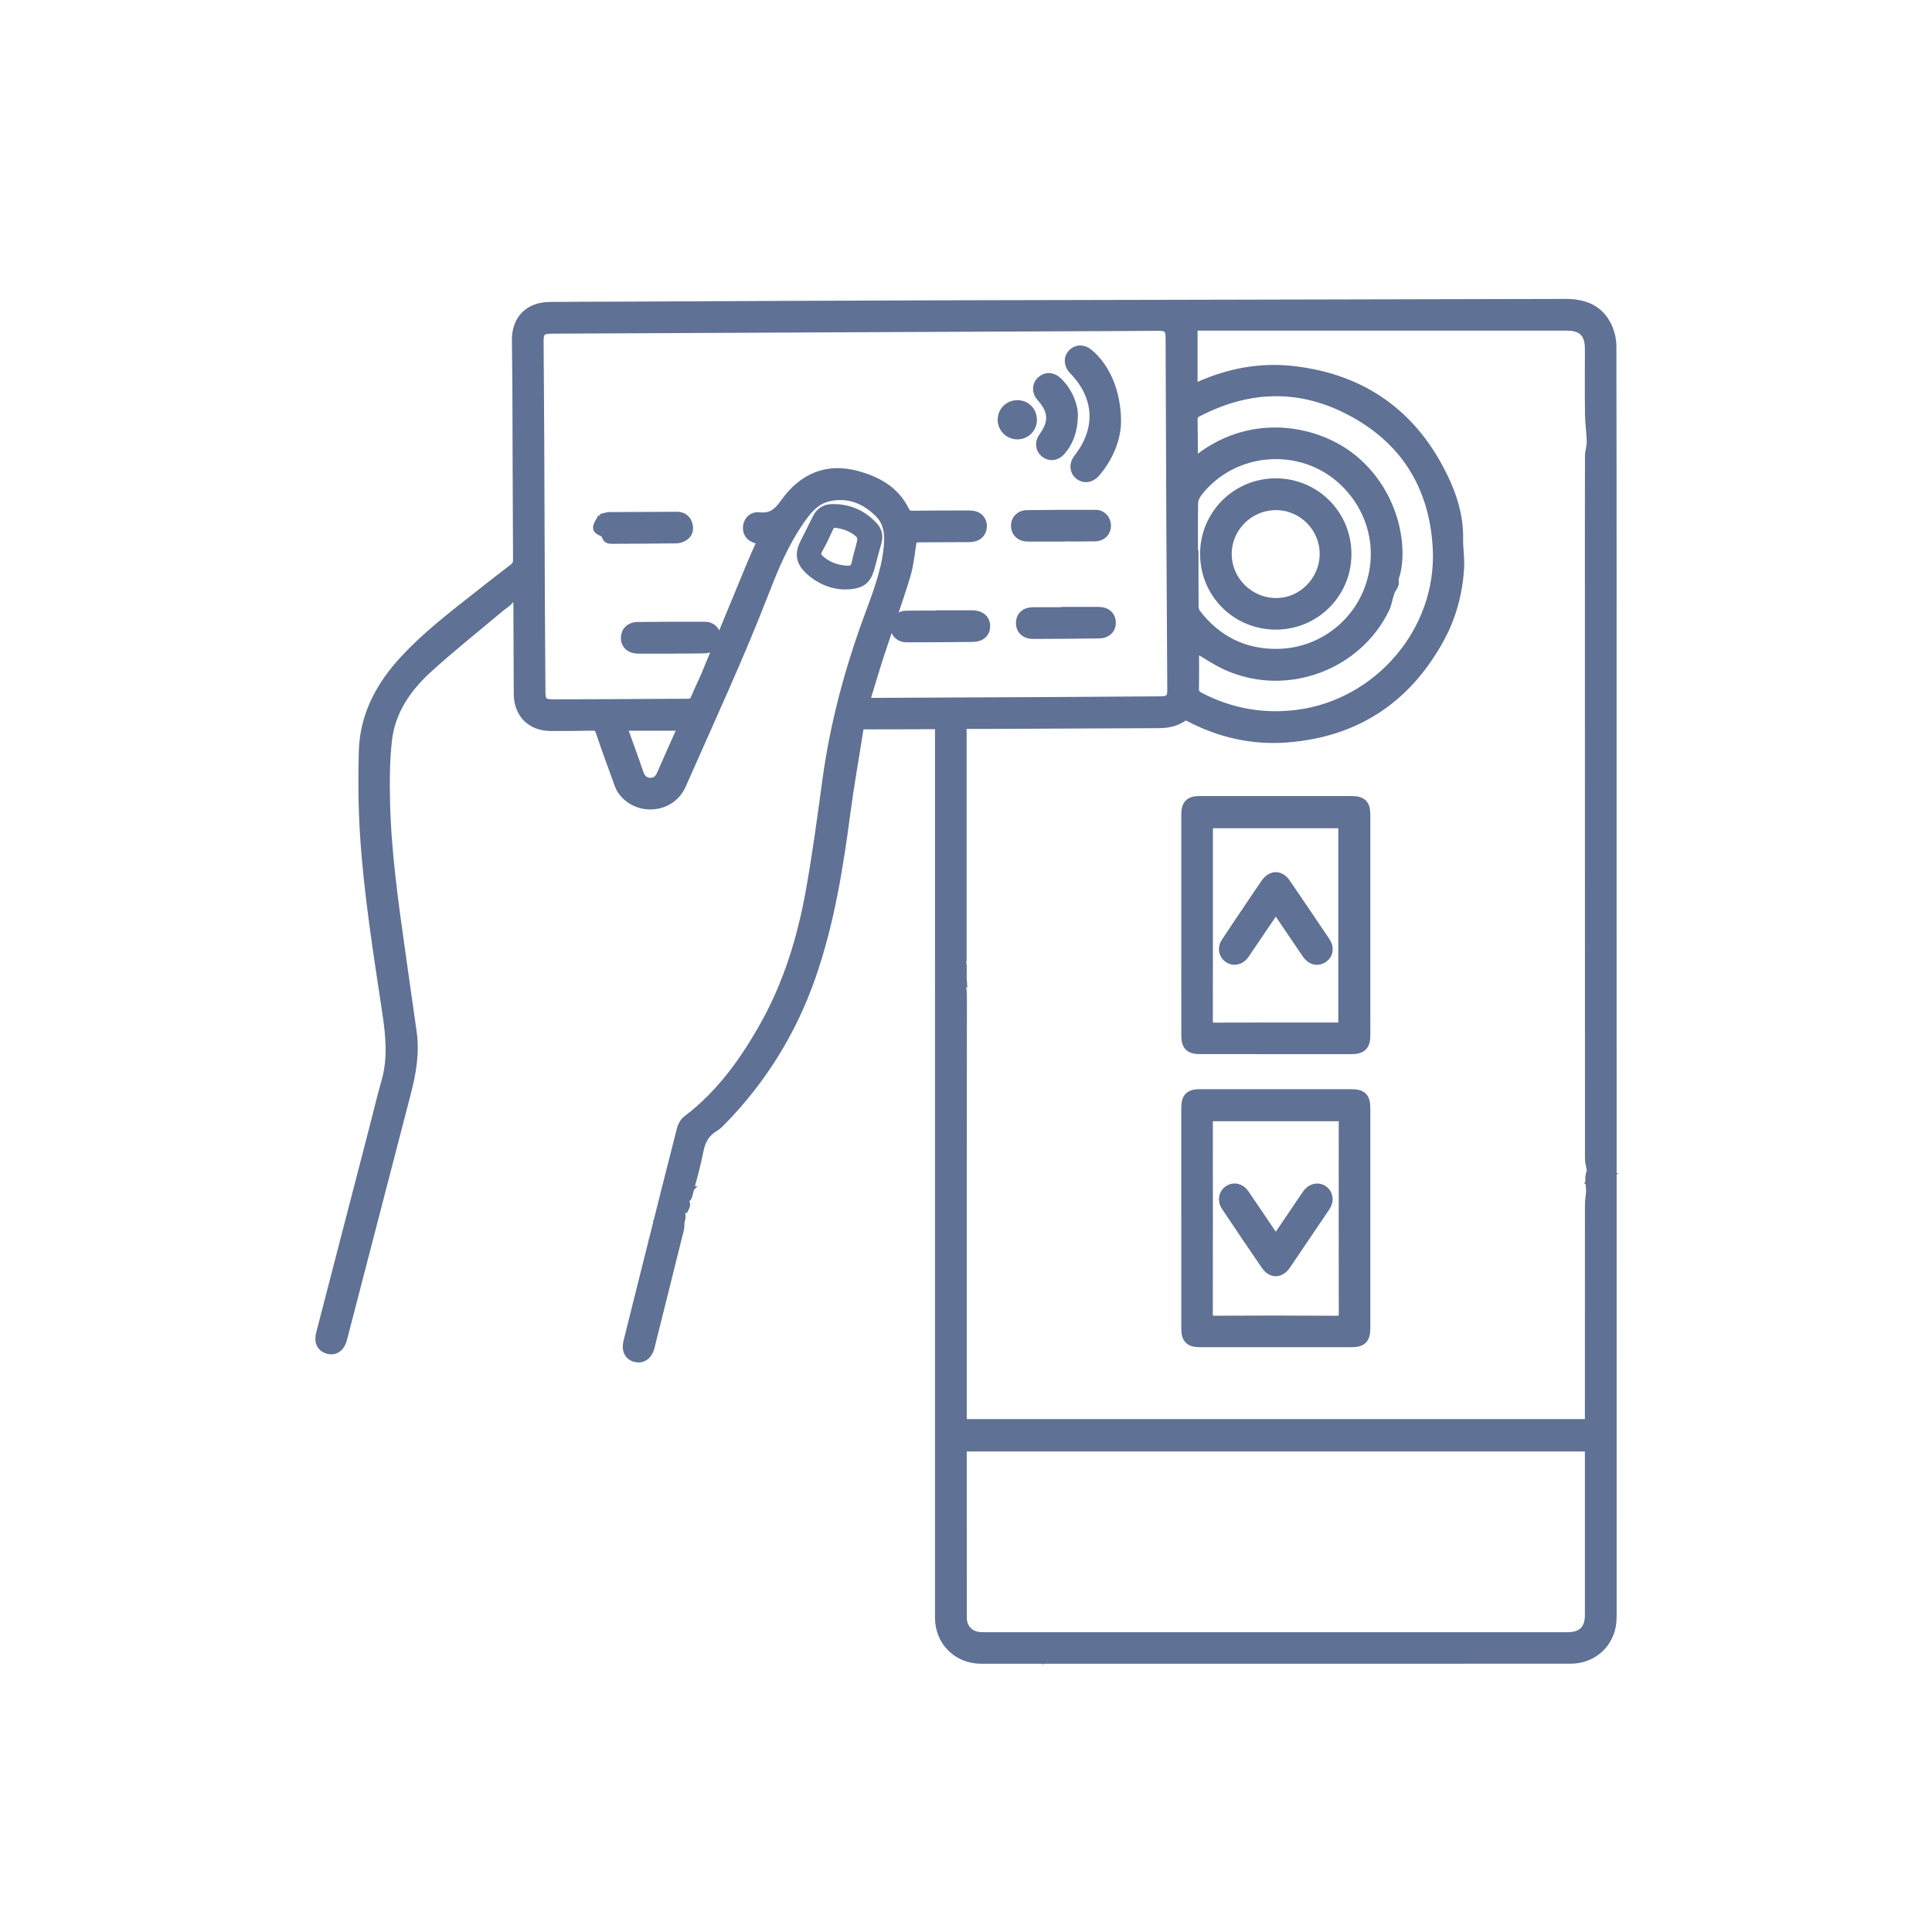 <?xml version="1.0" encoding="utf-8"?>
<!-- Generator: Adobe Illustrator 17.0.0, SVG Export Plug-In . SVG Version: 6.00 Build 0)  -->
<!DOCTYPE svg PUBLIC "-//W3C//DTD SVG 1.1//EN" "http://www.w3.org/Graphics/SVG/1.1/DTD/svg11.dtd">
<svg version="1.1" id="Capa_1" xmlns="http://www.w3.org/2000/svg" xmlns:xlink="http://www.w3.org/1999/xlink" x="0px" y="0px"
	 width="660.066px" height="660.066px" viewBox="-1025.124 -372.249 660.066 660.066"
	 enable-background="new -1025.124 -372.249 660.066 660.066" xml:space="preserve">
<g>
	<path fill="#5F7194" stroke="#5F7194" stroke-width="3" stroke-miterlimit="10" d="M-791.72,38.066
		c1.291,0.675,0.906,1.598,0.442,2.493c-1.944-0.258-3.763-1.892-5.716-0.333c-0.563,0.449-0.873,1.214-1.31,1.85
		c1.629-0.59,2.911-1.174,4.255-1.469c0.418-0.092,1.382,0.542,1.447,0.948c0.175,1.097,0.385,2.497-0.14,3.311
		c-0.537,0.832-1.931,1.112-2.876,1.877c0.472-0.178,0.943-0.355,1.539-0.58c-0.093,0.377-0.153,0.62-0.264,1.07
		c0.576-0.29,0.999-0.503,1.511-0.761c-0.021,0.347,0.012,0.707-0.071,1.039c-1.733,6.993-3.478,13.983-5.223,20.974
		c-1.622,6.499-3.255,12.995-4.865,19.497c-0.69,2.788-2.663,4.225-5.036,3.614c-2.317-0.597-3.31-2.625-2.611-5.432
		c2.46-9.875,4.929-19.748,7.405-29.619c3.591-14.318,7.166-28.64,10.836-42.938c0.306-1.192,1.036-2.541,1.989-3.262
		c11.495-8.693,19.655-20.115,26.568-32.503c7.937-14.223,12.627-29.644,15.498-45.571c2.275-12.619,3.964-25.348,5.7-38.057
		c2.561-18.742,7.385-36.889,13.852-54.63c2.813-7.716,5.911-15.357,6.949-23.585c0.582-4.613,0.594-9.325-2.922-12.866
		c-4.815-4.848-10.76-7.183-17.604-5.49c-4.404,1.09-7.166,4.613-9.62,8.191c-5.041,7.35-8.529,15.507-11.718,23.757
		c-8.688,22.476-18.837,44.316-28.542,66.352c-3.674,8.342-15.233,9.208-20.398,1.887c-0.851-1.207-1.284-2.731-1.799-4.149
		c-1.942-5.344-3.894-10.686-5.714-16.072c-0.48-1.419-1.203-1.77-2.601-1.736c-4.742,0.113-9.487,0.137-14.23,0.122
		c-6.738-0.022-11.097-4.464-11.116-11.215c-0.026-8.982-0.069-17.964-0.114-26.946c-0.008-1.717,0.052-3.445-0.127-5.146
		c-0.099-0.943-0.629-1.84-0.949-2.715c-0.498,0.122-0.717,0.141-0.721,0.182c-0.287,2.757-2.622,3.8-4.411,5.305
		c-8.264,6.957-16.754,13.668-24.711,20.96c-7.067,6.476-12.448,14.359-13.564,24.157c-0.783,6.879-0.82,13.883-0.668,20.82
		c0.376,17.163,2.742,34.147,5.154,51.117c1.316,9.263,2.6,18.53,3.94,27.789c1.018,7.037-0.154,13.869-1.903,20.634
		c-7.279,28.143-14.594,56.276-21.905,84.411c-0.709,2.73-2.648,4.072-4.91,3.472c-2.366-0.628-3.381-2.613-2.665-5.379
		c6.032-23.31,12.079-46.616,18.119-69.923c1.411-5.445,2.718-10.919,4.249-16.331c2.178-7.701,1.475-15.384,0.32-23.125
		c-3.042-20.383-6.365-40.743-7.665-61.331c-0.593-9.388-0.66-18.837-0.407-28.244c0.33-12.27,5.812-22.449,14.007-31.323
		c7.199-7.795,15.536-14.283,23.829-20.821c4.469-3.523,8.948-7.034,13.461-10.501c0.99-0.76,1.405-1.571,1.398-2.855
		c-0.106-19.861-0.149-39.723-0.228-59.584c-0.02-5.185-0.145-10.371-0.158-15.556c-0.017-6.958,4.329-11.356,11.347-11.43
		c7.906-0.084,15.814-0.071,23.721-0.105c36.18-0.154,72.361-0.362,108.541-0.454c71.601-0.183,143.203-0.285,214.804-0.478
		c5.945-0.016,10.978,1.661,13.939,7.02c1.228,2.222,1.989,5.017,1.995,7.553c0.109,51.049,0.073,102.098,0.073,153.147
		c0.001,63.131,0.009,126.262,0.012,189.394c0.002,30.617,0.006,61.233-0.005,91.85c-0.003,8.162-6.073,14.309-14.256,14.312
		c-54.655,0.024-109.309,0.014-163.964,0.015c-6.756,0-13.511,0.002-20.267,0.002c-5.745,0-11.49,0.021-17.235-0.005
		c-8.043-0.036-14.153-6.165-14.153-14.217c-0.003-94.759,0.002-189.519,0.005-284.278c0-6.827,0-13.654,0-20.659
		c-0.65-0.053-1.191-0.136-1.732-0.135c-7.97,0.022-15.94,0.079-23.91,0.061c-1.217-0.003-1.663,0.451-1.839,1.591
		c-1.471,9.49-3.183,18.947-4.437,28.464c-2.499,18.955-5.54,37.773-11.863,55.91c-6.514,18.685-16.689,35.097-30.49,49.265
		c-0.835,0.857-1.718,1.729-2.733,2.336c-2.963,1.775-4.387,4.339-5.06,7.717c-1.045,5.249-2.489,10.422-3.883,15.596
		c-0.186,0.689-1.066,1.191-1.618,1.771c-0.113-0.523-0.233-1.038-0.384-1.689c0.36-0.38,0.883-0.933,1.453-1.534
		c-0.957,0.094-1.705,0.167-2.353,0.231C-793.772,36.663-792.633,37.311-791.72,38.066z M-482.149,114.09c0-1.053,0-1.868,0-2.684
		c0-24.038-0.007-48.076,0.016-72.114c0.001-1.365,0.268-2.728,0.368-4.095c0.176-2.399-0.852-4.843,0.275-7.214
		c0.091-0.191,0.002-0.481-0.037-0.719c-0.201-1.218-0.595-2.435-0.596-3.652c-0.029-63.257-0.025-126.515-0.025-189.772
		c0-16.7-0.021-33.4,0.027-50.1c0.005-1.721,0.631-3.445,0.597-5.16c-0.061-3.116-0.556-6.224-0.595-9.339
		c-0.095-7.463-0.03-14.929-0.03-22.393c0-5.205-2.423-7.646-7.67-7.647c-41.874-0.007-83.747-0.004-125.621-0.004
		c-0.728,0-1.456,0-2.036,0c0,7.248,0,14.173,0,21.357c0.73-0.332,1.174-0.535,1.617-0.736c10.348-4.711,21.19-6.799,32.504-5.514
		c24,2.726,41.239,15.169,51.61,36.913c3.069,6.435,5.126,13.272,4.995,20.594c-0.061,3.376,0.549,6.777,0.333,10.133
		c-0.541,8.422-2.693,16.493-6.74,23.914c-11.313,20.743-28.769,32.269-52.381,34.064c-11.744,0.893-22.865-1.67-33.312-7.146
		c-0.554-0.29-1.565-0.451-1.978-0.148c-2.531,1.859-5.354,2.384-8.41,2.394c-19.734,0.063-39.468,0.174-59.201,0.266
		c-2.571,0.012-5.143,0.002-7.93,0.002c0,26.002,0,51.7,0,77.76c-0.799-0.667-1.29-1.077-2.198-1.835
		c0.131,0.99,0.009,1.688,0.294,1.965c2.762,2.683,1.685,6.038,1.951,9.62c-0.932-0.425-1.511-0.69-2.091-0.951
		c-0.402-0.181-0.807-0.356-1.211-0.534c-0.172,0.221-0.344,0.441-0.515,0.662c3.732,0.94,3.861,3.53,3.856,6.591
		c-0.08,47.823-0.059,95.646-0.056,143.469c0,0.668,0.068,1.335,0.108,2.054C-624.821,114.09-553.619,114.09-482.149,114.09z
		 M-729.518-132.431c0.83,0.059,1.203,0.111,1.575,0.109c20.368-0.09,40.737-0.177,61.105-0.281
		c12.65-0.065,25.299-0.146,37.949-0.243c3.296-0.025,4.084-0.807,4.066-3.796c-0.105-17.711-0.223-35.421-0.306-53.132
		c-0.105-22.392-0.181-44.785-0.27-67.178c-0.012-2.919-0.887-3.787-3.897-3.779c-4.301,0.012-8.602,0.064-12.903,0.084
		c-30.742,0.14-61.484,0.272-92.225,0.414c-34.093,0.157-68.185,0.32-102.278,0.481c-3.402,0.016-4.223,0.866-4.199,4.288
		c0.078,10.816,0.168,21.632,0.217,32.449c0.082,18.261,0.126,36.523,0.207,54.784c0.048,10.816,0.139,21.632,0.205,32.449
		c0.019,3.116,0.823,3.959,3.903,3.956c6.642-0.006,13.284-0.02,19.927-0.054c8.729-0.045,17.458-0.14,26.187-0.141
		c1.387,0,2.146-0.4,2.683-1.733c1.108-2.753,2.482-5.399,3.619-8.141c5.226-12.609,10.396-25.242,15.615-37.853
		c1.104-2.668,2.333-5.284,3.568-8.065c-0.496-0.072-0.788-0.121-1.081-0.155c-2.506-0.288-3.987-1.78-3.955-3.988
		c0.032-2.187,1.664-4.056,4.087-3.78c4.115,0.469,6.317-1.356,8.617-4.61c6.415-9.078,14.852-12.175,24.539-9.589
		c7.072,1.888,13.203,5.209,16.588,12.126c0.619,1.266,1.327,1.563,2.594,1.548c6.388-0.077,12.778-0.094,19.167-0.09
		c0.864,0.001,1.798,0.078,2.578,0.408c1.645,0.697,2.459,2.508,2.107,4.244c-0.404,1.992-1.942,3.146-4.35,3.163
		c-5.44,0.038-10.88,0.032-16.319,0.063c-1.168,0.007-2.336,0.097-3.088,0.131c-0.775,4.487-1.08,8.773-2.296,12.781
		c-2.714,8.942-5.934,17.728-8.847,26.611C-726.196-143.564-727.774-138.115-729.518-132.431z M-482.149,122.147
		c-71.532,0-142.777,0-214.102,0c-0.036,0.509-0.084,0.877-0.084,1.245c-0.001,19.038-0.009,38.075,0.016,57.113
		c0.005,3.536,2.488,6.097,5.99,6.337c0.567,0.039,1.138,0.046,1.707,0.047c10.773,0.004,21.545,0.007,32.318,0.006
		c55.593,0,111.186-0.004,166.779,0.001c4.858,0,7.375-2.465,7.376-7.31c0.002-18.405,0.002-36.81,0.002-55.215
		C-482.149,123.685-482.149,123.001-482.149,122.147z M-616.975-151.017c0,4.564,0.059,9.297-0.035,14.027
		c-0.029,1.433,0.532,2.135,1.733,2.76c10.584,5.508,21.76,7.504,33.603,5.957c27.369-3.577,49.066-28.37,47.544-56.707
		c-1.167-21.722-11.593-37.848-31.01-47.526c-16.932-8.439-34.062-7.564-50.816,1.169c-1.085,0.565-1.537,1.243-1.509,2.508
		c0.098,4.425,0.066,8.852,0.098,13.278c0.003,0.392,0.11,0.783,0.184,1.279c18.747-15.968,42.333-11.499,55.013-0.591
		c13.986,12.032,16.521,30.082,13.675,39.443c-0.315-0.483-0.63-0.967-0.946-1.45c-0.197,0.078-0.393,0.156-0.59,0.234
		c0.168,0.512,0.196,1.151,0.527,1.513c1.241,1.354,0.941,2.54-0.034,3.894c-0.525,0.729-0.75,1.692-1.031,2.574
		c-0.437,1.371-0.621,2.852-1.233,4.134c-9.43,19.761-33.575,28.784-53.778,19.959
		C-609.526-146.286-613.121-148.808-616.975-151.017z M-617.336-182.743c0.061,0,0.121,0,0.182,0c0,5.879-0.028,11.757,0.032,17.635
		c0.008,0.819,0.24,1.796,0.724,2.425c6.97,9.063,16.238,13.737,27.643,13.623c13.92-0.14,26.159-8.793,31.124-21.558
		c5.048-12.98,1.786-27.355-8.414-37.079c-14.311-13.643-37.781-11.89-49.855,3.775c-0.719,0.933-1.347,2.218-1.373,3.354
		C-617.409-194.628-617.336-188.684-617.336-182.743z M-812.39-124.108c0.243,0.766,0.378,1.239,0.543,1.701
		c1.697,4.752,3.453,9.485,5.072,14.263c0.617,1.82,1.653,2.982,3.576,3.119c2.037,0.145,3.231-0.973,4.019-2.793
		c2.106-4.866,4.301-9.694,6.447-14.543c0.235-0.531,0.381-1.1,0.601-1.748C-798.984-124.108-805.542-124.108-812.39-124.108z
		 M-671.689,189.789c-1.732,0.055-1.732,0.055-2.407,2.599c1.294,0.822,2.402,2.835,4.041,0.362
		c0.497,0.557,0.893,1.001,1.289,1.444c0.156-0.185,0.313-0.369,0.469-0.554c-0.356-1-1.094-1.384-2.391-1.189
		c-0.857,0.129-1.749,0.025-2.625,0.025c-0.051-0.2-0.102-0.399-0.152-0.599C-672.884,191.193-672.301,190.508-671.689,189.789z
		 M-666.682,192.793c0.114-0.132,0.229-0.264,0.343-0.396c-0.497-0.921-0.961-1.862-1.503-2.755
		c-0.383-0.631-0.826-1.242-1.339-1.767c-0.153-0.156-0.687-0.082-0.946,0.064c-0.153,0.086-0.253,0.64-0.135,0.78
		C-669.098,190.101-667.883,191.441-666.682,192.793z M-477.146,28.614c-1.608-0.558-2.872-0.204-3.759,1.324
		c1.917-0.469,3.777-0.946,4.363,1.816c1.376-2.418-0.564-2.331-1.694-2.835C-477.776,28.79-477.489,28.71-477.146,28.614z
		 M-843.876-171.129c0.058-0.254,0.116-0.507,0.174-0.761c-0.985-0.214-1.97-0.427-2.954-0.641
		c-0.074,0.219-0.148,0.438-0.223,0.656C-846.021-171.23-845.234-170.391-843.876-171.129z"/>
	<path fill="#5F7194" stroke="#5F7194" stroke-width="3" stroke-miterlimit="10" d="M-737.012-172.371
		c-3.9-0.151-8.224-1.823-11.801-5.245c-2.836-2.713-3.289-5.393-1.577-8.885c1.416-2.889,2.901-5.744,4.31-8.637
		c1.006-2.067,2.662-3.275,4.893-3.365c5.749-0.232,10.63,1.848,14.53,6.058c1.404,1.515,1.805,3.395,1.201,5.472
		c-0.811,2.786-1.516,5.603-2.27,8.406C-729.003-173.825-730.997-172.329-737.012-172.371z M-735.977-177.485
		c1.846,0.151,2.956-0.466,3.341-2.46c0.488-2.532,1.368-4.987,1.871-7.517c0.149-0.751-0.141-1.918-0.675-2.42
		c-2.221-2.085-4.994-3.099-7.995-3.519c-1.242-0.174-1.949,0.318-2.474,1.482c-1.141,2.526-2.321,5.048-3.704,7.445
		c-0.871,1.511-0.386,2.449,0.7,3.415C-742.358-178.786-739.312-177.747-735.977-177.485z"/>
	<path fill="#5F7194" stroke="#5F7194" stroke-width="3" stroke-miterlimit="10" d="M-620.039-56.276
		c-0.003-12.521-0.004-25.042-0.002-37.563c0.001-3.647,1.272-4.947,4.841-4.948c17.264-0.003,34.528-0.004,51.792-0.001
		c3.652,0,4.952,1.248,4.954,4.849c0.011,25.169,0.011,50.337,0.002,75.506c-0.001,3.443-1.369,4.824-4.856,4.828
		c-17.263,0.018-34.526,0.015-51.789-0.004c-3.676-0.004-4.93-1.273-4.934-4.913C-620.045-31.107-620.037-43.691-620.039-56.276z
		 M-566.392-90.787c-15.306,0-30.496,0-45.765,0c-0.034,0.603-0.08,1.038-0.08,1.473c0,22.012,0.018,44.024-0.022,66.036
		c-0.003,1.52,0.476,1.907,1.952,1.902c14.232-0.05,28.464-0.029,42.695-0.032c0.365,0,0.731-0.052,1.22-0.089
		C-566.392-44.639-566.392-67.687-566.392-90.787z"/>
	<path fill="#5F7194" stroke="#5F7194" stroke-width="3" stroke-miterlimit="10" d="M-620.041,43.937
		c-0.002-12.583-0.002-25.167-0.001-37.75c0-3.512,1.288-4.818,4.792-4.819c17.263-0.003,34.526-0.002,51.788,0.004
		c3.749,0.001,5.008,1.244,5.009,4.995c0.007,25.104,0.007,50.208-0.002,75.312c-0.001,3.523-1.301,4.834-4.803,4.836
		c-17.326,0.012-34.652,0.013-51.979,0.002c-3.493-0.002-4.797-1.323-4.799-4.828C-620.046,69.104-620.04,56.521-620.041,43.937z
		 M-566.246,9.323c-15.463,0-30.655,0-45.933,0c-0.032,0.663-0.076,1.16-0.076,1.656c0.006,21.884,0.033,43.769-0.009,65.653
		c-0.003,1.65,0.408,2.143,2.111,2.134c13.851-0.071,27.704-0.084,41.555,0.011c2.005,0.014,2.377-0.622,2.371-2.472
		c-0.056-20.24-0.025-40.479-0.018-60.719C-566.245,13.52-566.246,11.453-566.246,9.323z"/>
	<path fill="#5F7194" stroke="#5F7194" stroke-width="3" stroke-miterlimit="10" d="M-643.616-228.158
		c-0.09,5.515-2.389,11.916-7.117,17.405c-1.719,1.996-4.04,2.286-5.846,0.769c-1.679-1.41-1.772-3.795-0.226-5.758
		c7.765-9.862,7.155-21.026-1.643-30.05c-1.736-1.781-1.876-4.148-0.337-5.741c1.518-1.573,3.745-1.591,5.627-0.046
		C-647.399-246.85-643.609-238.227-643.616-228.158z"/>
	<path fill="#5F7194" stroke="#5F7194" stroke-width="3" stroke-miterlimit="10" d="M-795.908-150.435
		c-3.731,0-7.462,0.007-11.193-0.002c-2.685-0.007-4.394-1.525-4.401-3.881c-0.007-2.256,1.667-3.913,4.21-3.937
		c7.651-0.072,15.303-0.093,22.954-0.084c2.355,0.003,3.989,1.667,4.024,3.902c0.033,2.115-1.537,3.769-3.834,3.884
		c-1.956,0.098-3.919,0.064-5.879,0.074c-1.96,0.01-3.921,0.002-5.881,0.002C-795.908-150.464-795.908-150.449-795.908-150.435z"/>
	<path fill="#5F7194" stroke="#5F7194" stroke-width="3" stroke-miterlimit="10" d="M-703.912-162.241
		c3.663,0,7.326-0.007,10.99,0.002c2.802,0.007,4.606,1.553,4.593,3.91c-0.013,2.325-1.657,3.868-4.416,3.899
		c-7.578,0.086-15.158,0.124-22.737,0.119c-2.368-0.002-3.985-1.685-3.989-3.914c-0.004-2.219,1.594-3.852,4.001-3.89
		c3.852-0.061,7.705-0.016,11.558-0.016C-703.912-162.168-703.912-162.204-703.912-162.241z"/>
	<path fill="#5F7194" stroke="#5F7194" stroke-width="3" stroke-miterlimit="10" d="M-662.85-188.721
		c-3.728,0-7.457,0.015-11.185-0.005c-2.446-0.013-4.072-1.474-4.188-3.701c-0.112-2.155,1.476-4.001,3.86-4.035
		c7.895-0.114,15.791-0.136,23.687-0.096c2.078,0.011,3.625,1.852,3.622,3.898c-0.004,2.135-1.581,3.823-3.854,3.865
		c-3.979,0.075-7.961,0.021-11.942,0.021C-662.85-188.757-662.85-188.739-662.85-188.721z"/>
	<path fill="#5F7194" stroke="#5F7194" stroke-width="3" stroke-miterlimit="10" d="M-660.969-163.407
		c3.727,0,7.455-0.006,11.182,0.002c2.683,0.005,4.37,1.517,4.379,3.902c0.008,2.286-1.612,3.848-4.214,3.879
		c-7.517,0.09-15.034,0.147-22.552,0.166c-2.677,0.007-4.359-1.593-4.351-3.953c0.009-2.383,1.662-3.869,4.373-3.881
		c3.727-0.016,7.455-0.004,11.182-0.004C-660.969-163.333-660.969-163.37-660.969-163.407z"/>
	<path fill="#5F7194" stroke="#5F7194" stroke-width="3" stroke-miterlimit="10" d="M-820.214-193.994
		c0.433,0.365,0.855,0.72,1.576,1.327c0-1.013,0-1.769,0-2.767c0.429-0.101,1.01-0.355,1.593-0.359
		c7.708-0.059,15.416-0.084,23.124-0.116c1.841-0.008,3.207,0.823,3.803,2.546c0.552,1.594,0.342,3.24-1.1,4.279
		c-0.808,0.583-1.949,0.967-2.947,0.982c-7.318,0.106-14.638,0.077-21.957,0.143c-1.02,0.009-1.614-0.207-1.949-1.263
		c-0.165-0.52-0.733-1.066-1.253-1.293C-821.317-191.386-821.468-191.799-820.214-193.994z"/>
	<path fill="#5F7194" stroke="#5F7194" stroke-width="3" stroke-miterlimit="10" d="M-658.363-230.12
		c-0.142,5.093-1.489,8.82-4.253,11.996c-1.579,1.814-3.838,2.087-5.554,0.715c-1.744-1.395-1.984-3.64-0.594-5.572
		c3.634-5.051,3.423-8.891-0.744-13.573c-1.577-1.772-1.576-4.084,0.004-5.597c1.627-1.558,3.828-1.523,5.599,0.088
		C-660.426-238.897-658.295-233.941-658.363-230.12z"/>
	<path fill="#5F7194" stroke="#5F7194" stroke-width="3" stroke-miterlimit="10" d="M-672.364-228.756
		c-0.012,2.865-2.332,5.138-5.221,5.116c-2.865-0.022-5.196-2.353-5.185-5.187c0.011-2.966,2.383-5.271,5.357-5.206
		C-674.503-233.969-672.352-231.72-672.364-228.756z"/>
	<path fill="#5F7194" stroke="#5F7194" stroke-width="3" stroke-miterlimit="10" d="M-589.186-158.641
		c-13.544,0.02-24.359-10.725-24.425-24.267c-0.065-13.462,10.805-24.389,24.29-24.417c13.512-0.029,24.371,10.774,24.412,24.285
		C-564.868-169.532-575.685-158.661-589.186-158.641z M-572.765-182.856c0.087-9.033-7.22-16.506-16.239-16.608
		c-9.208-0.104-16.779,7.322-16.802,16.481c-0.023,9.03,7.455,16.495,16.586,16.555
		C-580.295-166.371-572.852-173.801-572.765-182.856z"/>
	<path fill="#5F7194" stroke="#5F7194" stroke-width="3" stroke-miterlimit="10" d="M-589.247-61.767
		c-3.312,4.891-6.42,9.483-9.529,14.073c-0.425,0.627-0.823,1.277-1.293,1.869c-1.427,1.798-3.638,2.214-5.374,1.045
		c-1.812-1.22-2.312-3.535-1.017-5.513c2.835-4.331,5.752-8.609,8.643-12.903c1.657-2.462,3.295-4.937,5.003-7.364
		c2.072-2.944,5.068-2.958,7.105,0.014c4.534,6.615,9.024,13.259,13.493,19.918c1.486,2.215,1.1,4.554-0.829,5.822
		c-1.947,1.28-4.19,0.747-5.709-1.471C-582.209-51.321-585.614-56.397-589.247-61.767z"/>
	<path fill="#5F7194" stroke="#5F7194" stroke-width="3" stroke-miterlimit="10" d="M-589.264,51.249
		c2.123-3.119,4.072-5.978,6.015-8.841c1.562-2.301,3.074-4.636,4.686-6.9c1.418-1.99,3.861-2.463,5.624-1.201
		c1.793,1.283,2.142,3.708,0.774,5.737c-4.487,6.655-8.978,13.307-13.494,19.942c-2.033,2.987-5.06,3.065-7.1,0.096
		c-4.582-6.666-9.092-13.382-13.597-20.101c-1.379-2.056-0.968-4.438,0.866-5.703c1.818-1.254,4.203-0.775,5.617,1.285
		C-596.369,40.665-592.933,45.814-589.264,51.249z"/>
</g>
</svg>
